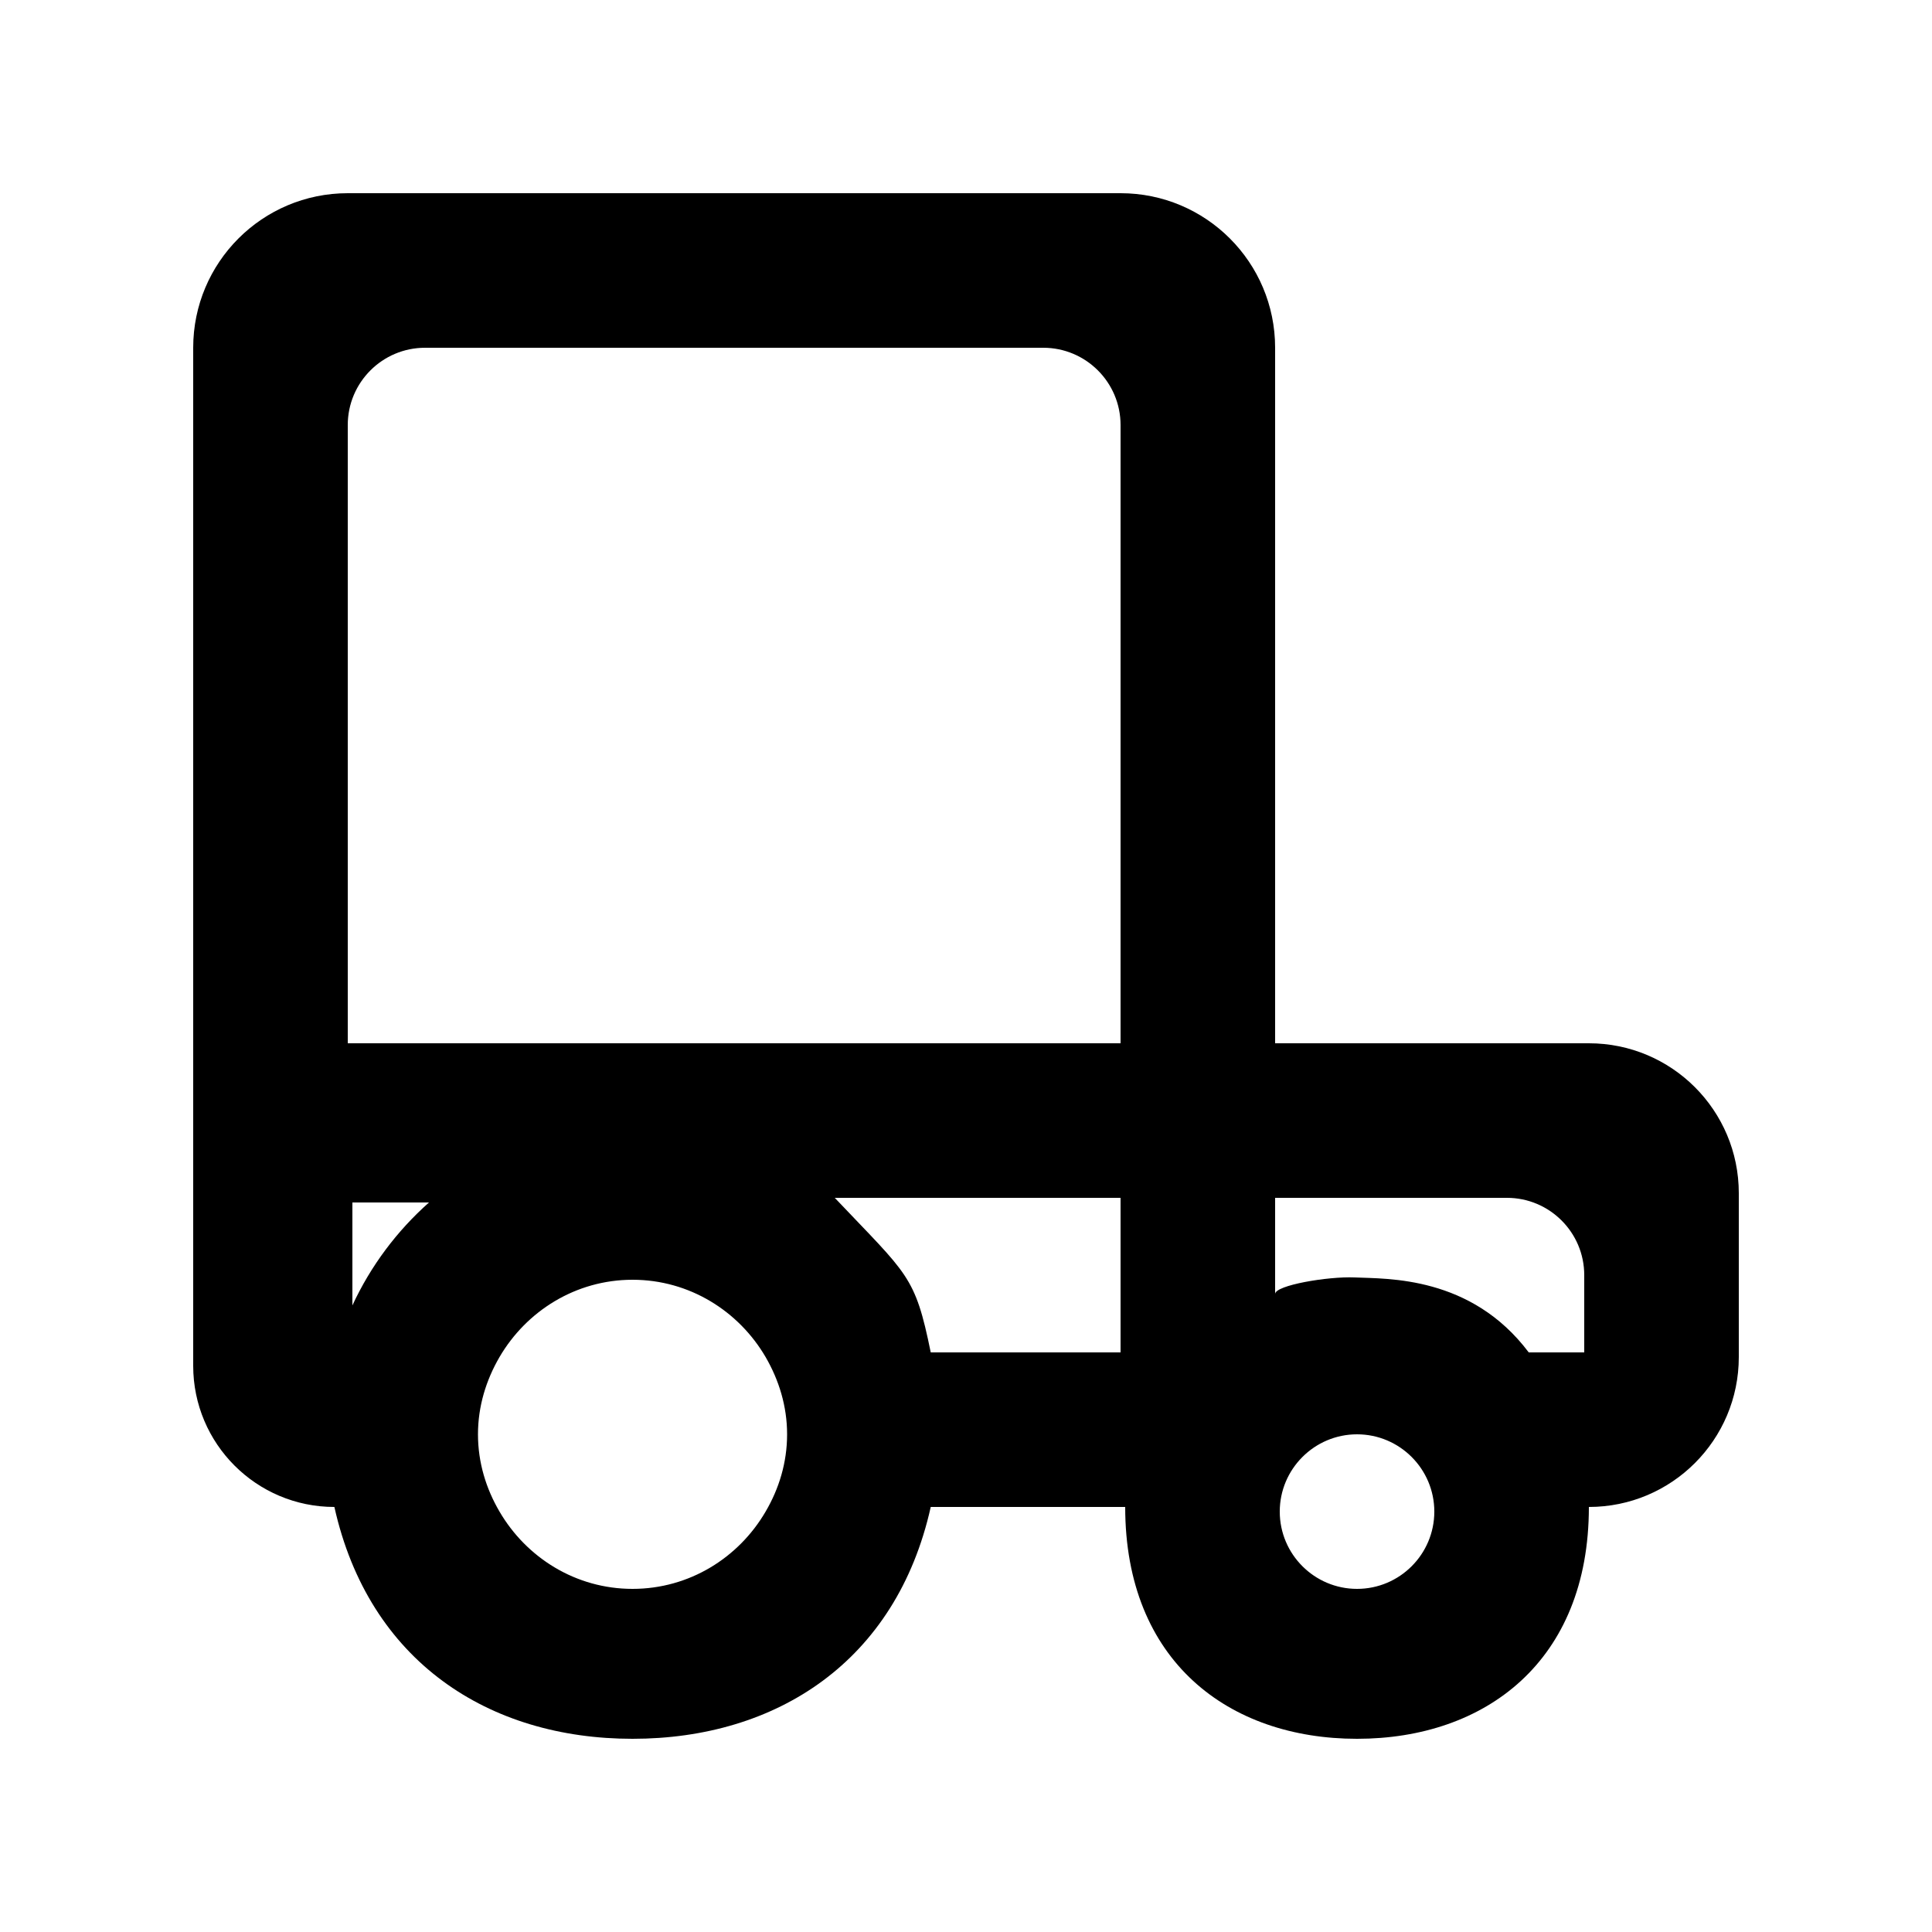 <!-- Generated by IcoMoon.io -->
<svg version="1.1" xmlns="http://www.w3.org/2000/svg" width="40" height="40" viewBox="0 0 40 40">
<title>mp-car_round-1</title>
<path d="M32.8 28h-1.149c-1.194-1.587-2.923-1.522-3.603-1.552-0.563-0.024-1.648 0.163-1.648 0.342v-1.99h4.8c0.883 0 1.6 0.717 1.6 1.6v1.6zM28.096 32.896c-0.882 0-1.6-0.717-1.6-1.6 0-0.882 0.718-1.6 1.6-1.6 0.883 0 1.6 0.718 1.6 1.6 0 0.883-0.717 1.6-1.6 1.6v0zM19.27 28c-0.326-1.6-0.47-1.6-1.987-3.2h5.917v3.2h-3.93zM15.851 31.296c-0.555 0.952-1.576 1.6-2.755 1.6-1.178 0-2.198-0.648-2.754-1.6-0.277-0.472-0.446-1.014-0.446-1.6 0-0.584 0.17-1.126 0.446-1.6 0.555-0.95 1.576-1.6 2.754-1.6 1.179 0 2.2 0.65 2.755 1.6 0.275 0.474 0.445 1.016 0.445 1.6 0 0.586-0.168 1.128-0.445 1.6v0zM7.296 27.027v-2.131h1.586c-0.664 0.589-1.208 1.314-1.586 2.131v0zM23.2 21.6h-16v-12.8c0-0.883 0.717-1.6 1.6-1.6h12.8c0.883 0 1.6 0.717 1.6 1.6v12.8zM26.4 21.6v-14.4c0-1.768-1.432-3.2-3.2-3.2h-16c-1.768 0-3.2 1.432-3.2 3.2v21.077c0 1.614 1.309 2.923 2.923 2.923 0.714 3.2 3.195 4.8 6.173 4.8 2.979 0 5.461-1.6 6.174-4.8h4.026c0 3.2 2.15 4.8 4.8 4.8 2.651 0 4.8-1.6 4.8-4.8v0c1.715 0 3.104-1.389 3.104-3.104v-3.392c0-1.715-1.389-3.104-3.104-3.104h-6.496z"></path>
</svg>
